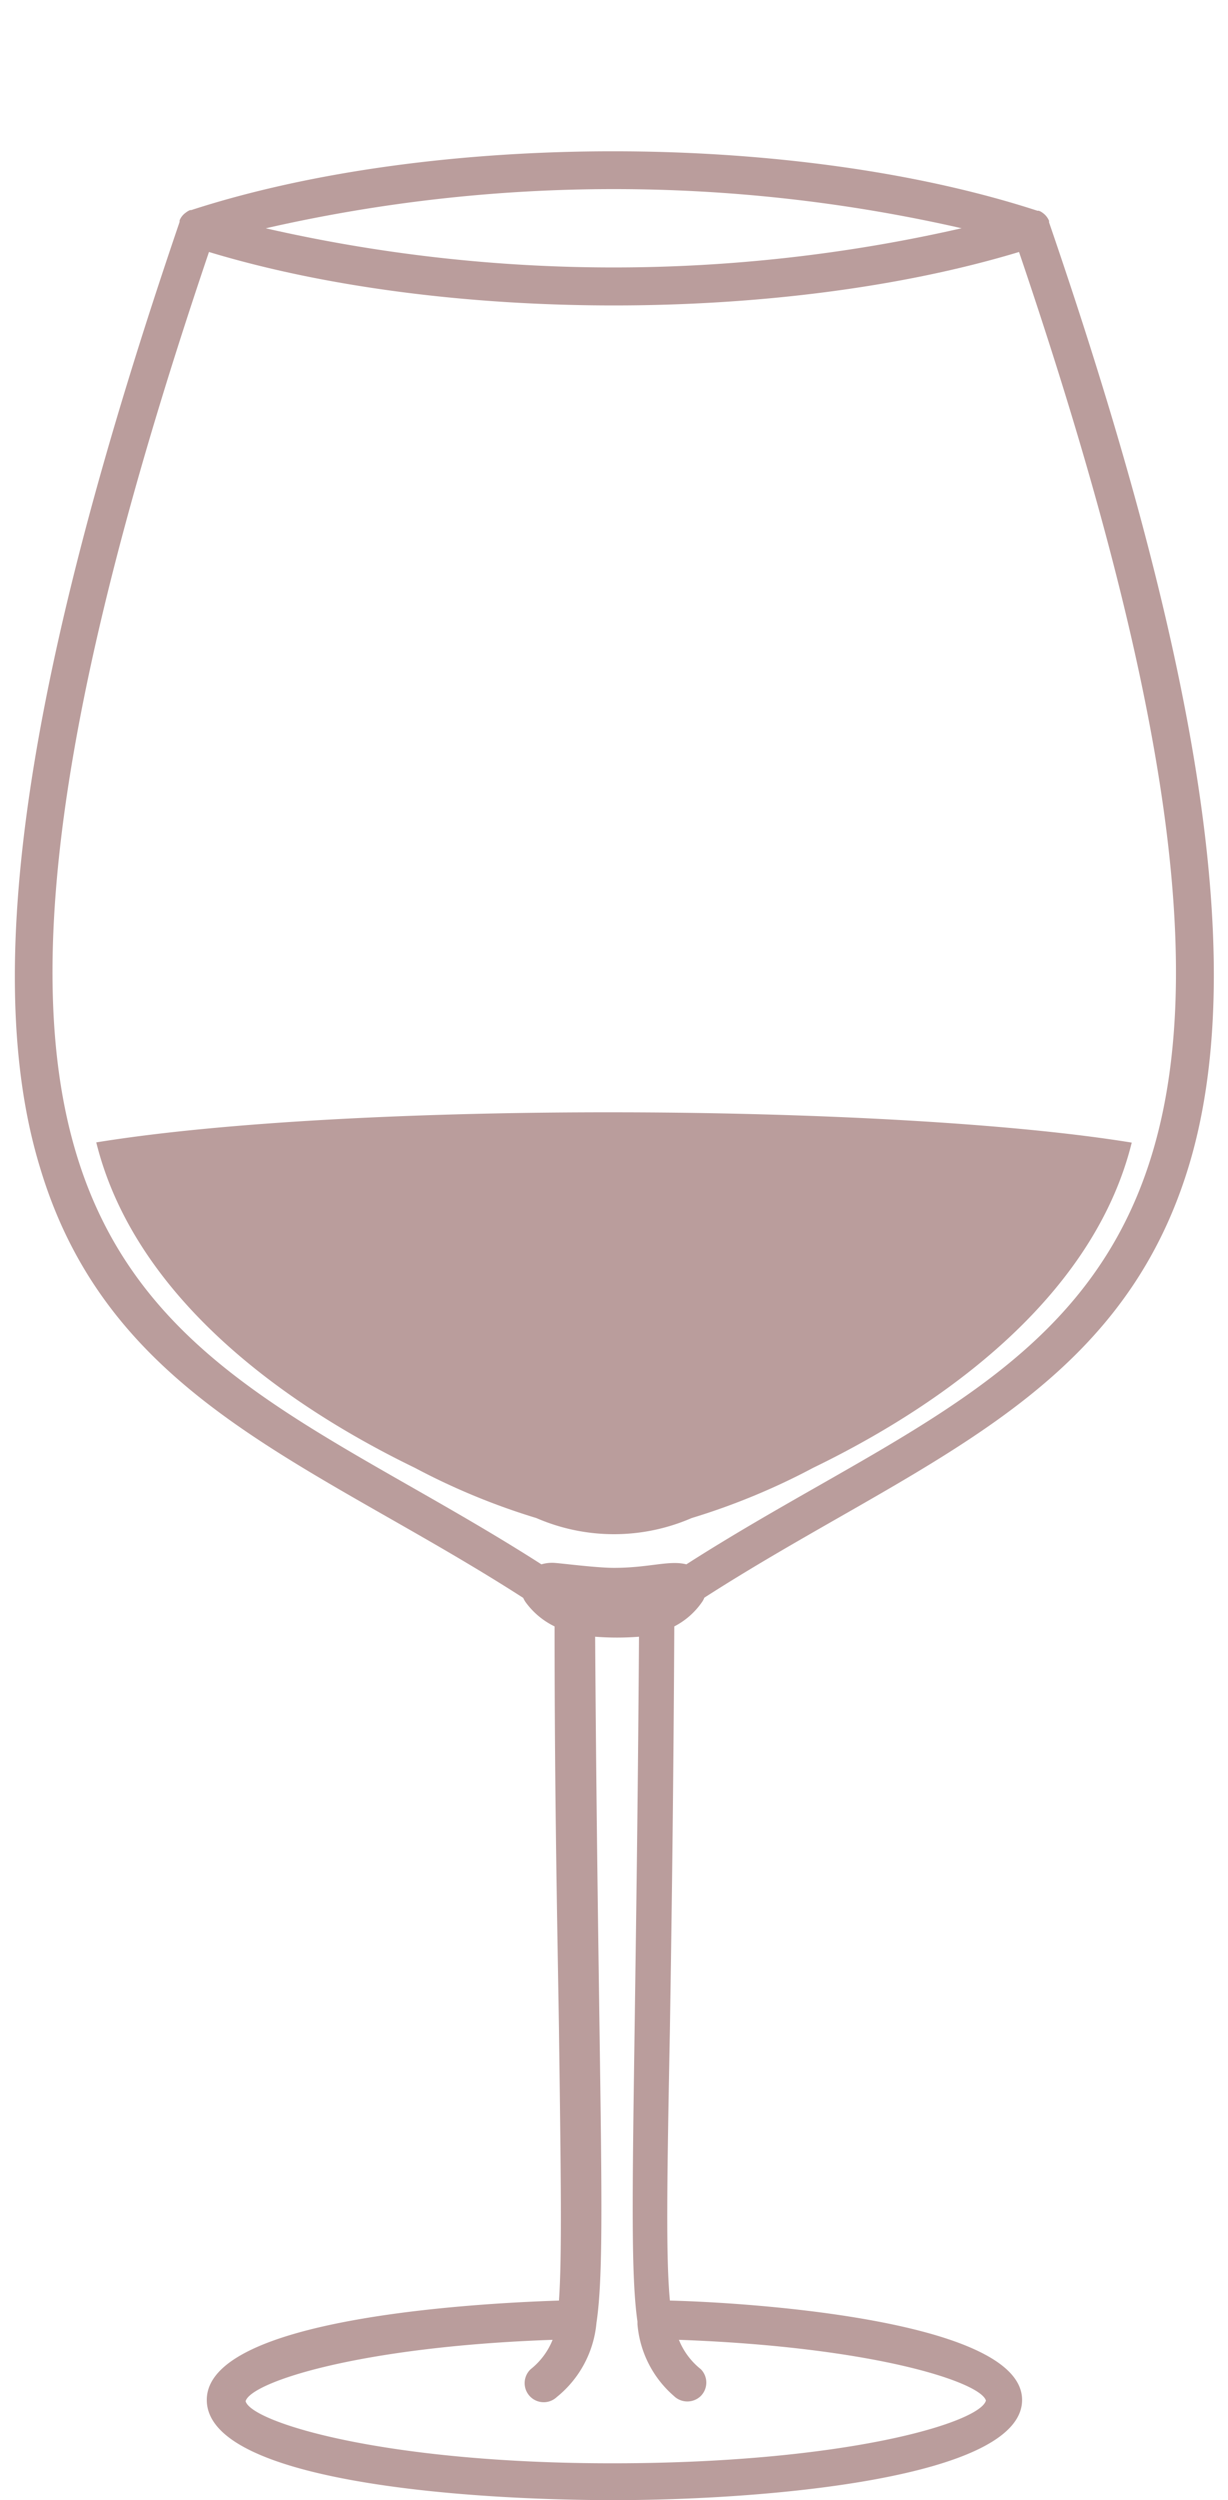 <svg xmlns="http://www.w3.org/2000/svg" viewBox="0 0 56 114">
  <defs>
    <style>.cls-ba9d9c{fill:#ba9d9c;}</style>
  </defs>
  <g id="Type">
    <path class="cls-ba9d9c"
          d="M47.84,10.14l0-.07a.84.84,0,0,0-.3-.37.56.56,0,0,0-.17-.09l-.06,0C36.23,6,19.75,6,8.72,9.58l-.05,0a.72.72,0,0,0-.19.11.79.79,0,0,0-.29.36l0,.07c-7,20.53-9.07,34.23-6.37,43.1C5,63.89,14.34,66.73,23.86,72.86a1.13,1.13,0,0,0,.12.21,3.54,3.54,0,0,0,1.31,1.09c0,7.89.13,13.92.2,18.35.09,6.82.14,10.37,0,12.39-4,.13-16.06.83-16.06,4.53S21.08,114,28,114s18.61-1,18.61-4.57S34.55,105,30.55,104.9c-.19-2-.13-5.56,0-12.39.07-4.43.16-10.46.2-18.35A3.46,3.46,0,0,0,32,73.07a.94.94,0,0,0,.12-.22c9.52-6.12,18.82-9,22.07-19.61C56.91,44.37,54.89,30.67,47.84,10.14Zm-4,.27a71.35,71.35,0,0,1-31.72,0A71.35,71.35,0,0,1,43.86,10.41ZM30.73,109.25a.88.88,0,0,0,1.23,0,.87.87,0,0,0,0-1.22,3.26,3.26,0,0,1-1-1.34c8.89.32,13.76,1.93,14,2.77-.27,1-6.32,2.84-16.88,2.86s-16.61-1.87-16.88-2.83c.24-.86,5.12-2.49,14-2.8a3.26,3.26,0,0,1-1,1.34.87.87,0,0,0,1.19,1.27,4.91,4.91,0,0,0,1.81-3.38c.3-2,.25-5.57.14-13.38-.06-4.35-.15-10.24-.2-17.91a12.82,12.82,0,0,0,2,0c-.05,7.67-.14,13.56-.2,17.91-.11,7.73-.16,11.3.13,13.32,0,0,0,.08,0,.12A4.86,4.86,0,0,0,30.73,109.25Zm.57-37.92c-.78-.2-1.7.16-3.3.16-.85,0-2.55-.23-2.79-.23a1.72,1.72,0,0,0-.52.07C8.19,60.75-7,60.3,9.53,11.49c10.73,3.25,26.19,3.25,36.94,0C63.05,60.3,47.81,60.75,31.3,71.33ZM4.39,52.09h0C6,58.61,12.06,63.6,18.92,66.93a31,31,0,0,0,5.54,2.29,8.89,8.89,0,0,0,7.08,0,31,31,0,0,0,5.54-2.29C43.94,63.6,50,58.61,51.61,52.1h0C40.74,50.33,16.1,50.19,4.39,52.09Z"/>
  </g>
</svg>
